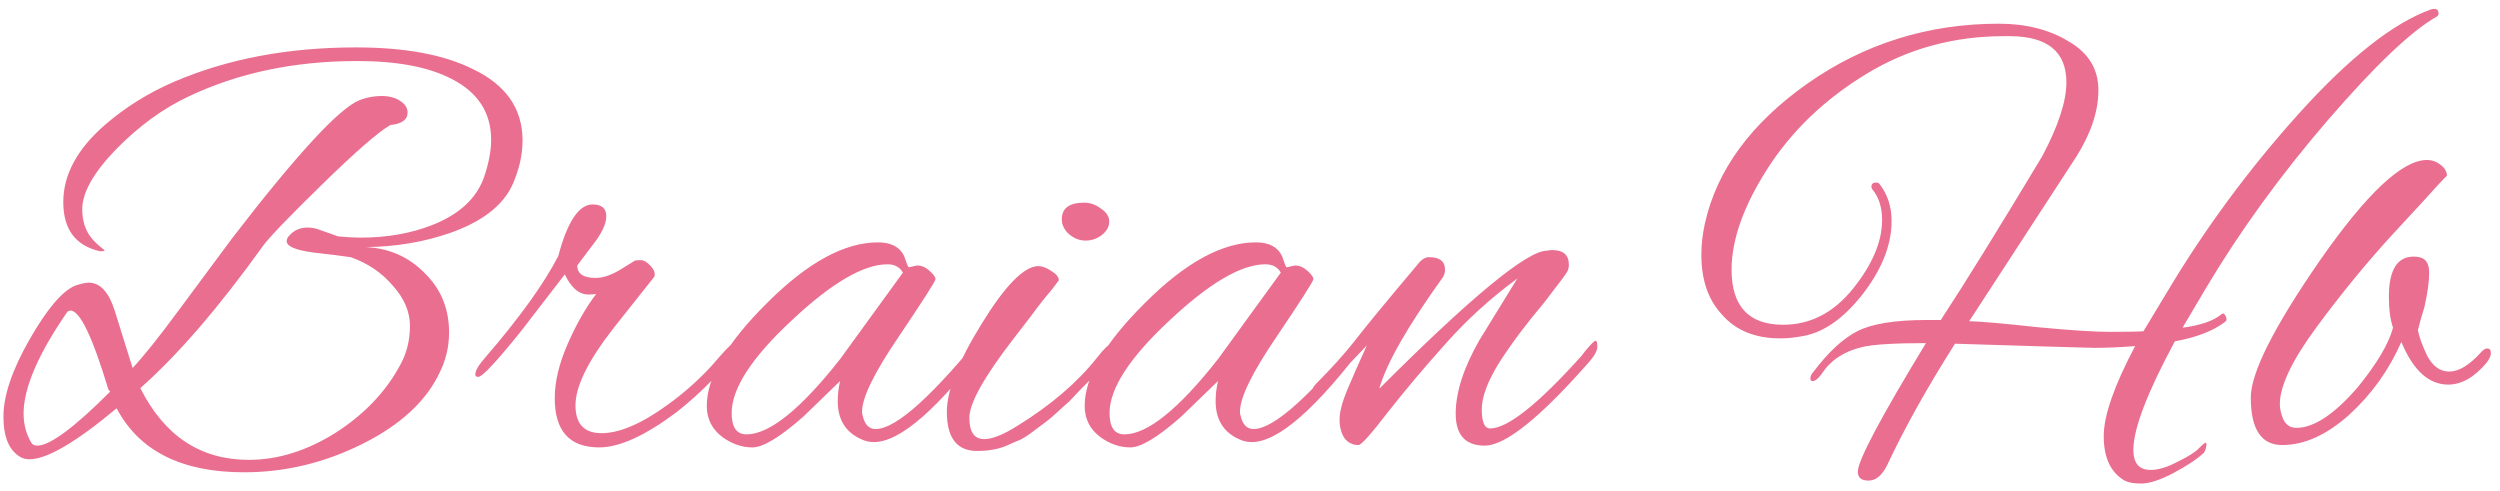<svg width="270" height="53" viewBox="0 0 270 53" fill="none" xmlns="http://www.w3.org/2000/svg">
<path d="M48.499 35.904C48.499 37.44 48.157 38.891 47.475 40.256C46.024 43.328 43.251 45.888 39.155 47.936C35.059 49.984 30.792 51.008 26.355 51.008C19.613 51.008 15.027 48.704 12.595 44.096C8.2 47.765 5.064 49.6 3.187 49.6C2.845 49.6 2.547 49.536 2.291 49.408C1.011 48.725 0.371 47.253 0.371 44.992C0.371 42.731 1.309 39.957 3.187 36.672C5.064 33.387 6.707 31.445 8.115 30.848C8.755 30.635 9.245 30.528 9.587 30.528C10.824 30.528 11.763 31.552 12.403 33.6L14.323 39.744C15.56 38.421 17.245 36.309 19.379 33.408L25.075 25.728C32.072 16.64 36.659 11.669 38.835 10.816C39.603 10.517 40.392 10.368 41.203 10.368C42.013 10.368 42.675 10.539 43.187 10.88C43.741 11.221 44.019 11.648 44.019 12.16C44.019 12.928 43.4 13.376 42.163 13.504C40.883 14.229 38.429 16.363 34.803 19.904C31.219 23.403 29.085 25.621 28.403 26.56C23.624 33.216 19.208 38.336 15.155 41.92C17.757 47.083 21.661 49.664 26.867 49.664C30.024 49.664 33.16 48.683 36.275 46.72C39.389 44.715 41.715 42.261 43.251 39.36C43.933 38.123 44.275 36.736 44.275 35.2C44.275 33.664 43.656 32.213 42.419 30.848C41.224 29.44 39.709 28.416 37.875 27.776C37.021 27.648 35.656 27.477 33.779 27.264C31.901 27.008 30.963 26.603 30.963 26.048C30.963 25.835 31.048 25.643 31.219 25.472C31.731 24.875 32.392 24.576 33.203 24.576C33.672 24.576 34.12 24.661 34.547 24.832C35.016 25.003 35.379 25.131 35.635 25.216C35.891 25.301 36.189 25.408 36.531 25.536C37.469 25.621 38.28 25.664 38.963 25.664C41.779 25.664 44.339 25.216 46.643 24.32C49.587 23.168 51.464 21.44 52.275 19.136C52.787 17.643 53.043 16.299 53.043 15.104C53.043 12.16 51.613 9.963 48.755 8.512C46.28 7.232 42.888 6.592 38.579 6.592C31.795 6.592 25.715 7.872 20.339 10.432C17.608 11.712 15.005 13.611 12.531 16.128C10.099 18.645 8.883 20.8 8.883 22.592C8.883 23.829 9.203 24.853 9.843 25.664C10.099 26.005 10.547 26.432 11.187 26.944C11.4 27.072 11.272 27.136 10.803 27.136C8.157 26.539 6.835 24.768 6.835 21.824C6.835 18.88 8.328 16.107 11.315 13.504C13.533 11.584 16.029 10.027 18.803 8.832C24.563 6.357 31.112 5.12 38.451 5.12C43.699 5.12 47.88 5.888 50.995 7.424C54.621 9.131 56.435 11.712 56.435 15.168C56.435 16.533 56.157 17.92 55.603 19.328C54.707 21.888 52.381 23.829 48.627 25.152C45.811 26.133 42.781 26.645 39.539 26.688C42.056 26.816 44.168 27.755 45.875 29.504C47.624 31.211 48.499 33.344 48.499 35.904ZM7.603 33.536C7.56 33.536 7.453 33.579 7.283 33.664C4.125 38.229 2.547 41.899 2.547 44.672C2.547 45.824 2.824 46.869 3.379 47.808C3.507 48.021 3.72 48.128 4.019 48.128C5.384 48.128 8.008 46.187 11.891 42.304L11.699 42.048C9.992 36.373 8.627 33.536 7.603 33.536ZM64.712 48.32C61.512 48.32 59.912 46.549 59.912 43.008C59.912 41.216 60.382 39.253 61.32 37.12C62.259 34.987 63.283 33.195 64.392 31.744C64.179 31.787 63.902 31.808 63.56 31.808C62.536 31.808 61.683 31.083 61 29.632L56.264 35.776C53.619 39.061 52.083 40.704 51.656 40.704C51.443 40.704 51.336 40.619 51.336 40.448C51.336 40.021 51.699 39.403 52.424 38.592C56.136 34.283 58.76 30.635 60.296 27.648C61.278 23.936 62.515 22.08 64.008 22.08C64.99 22.08 65.48 22.507 65.48 23.36C65.48 24.213 64.947 25.301 63.88 26.624L62.344 28.672C62.344 29.568 63.006 30.016 64.328 30.016C65.096 30.016 65.95 29.739 66.888 29.184L68.552 28.16C68.638 28.117 68.851 28.096 69.192 28.096C69.534 28.096 69.896 28.309 70.28 28.736C70.664 29.163 70.792 29.547 70.664 29.888L66.248 35.456C63.518 38.955 62.152 41.728 62.152 43.776C62.152 45.781 63.091 46.784 64.968 46.784C66.931 46.784 69.342 45.739 72.2 43.648C73.907 42.411 75.464 41.024 76.872 39.488C78.195 37.952 78.92 37.184 79.048 37.184C79.347 37.184 79.496 37.355 79.496 37.696C79.496 37.995 79.304 38.357 78.92 38.784L76.872 41.088C75.72 42.283 74.44 43.435 73.032 44.544C69.662 47.061 66.888 48.32 64.712 48.32ZM98.156 28.864L99.052 28.672C99.521 28.672 99.969 28.864 100.396 29.248C100.822 29.632 101.036 29.931 101.036 30.144C101.036 30.357 99.713 32.427 97.068 36.352C94.422 40.235 93.1 42.944 93.1 44.48C93.1 44.608 93.121 44.736 93.164 44.864C93.377 45.845 93.846 46.336 94.572 46.336C96.79 46.336 100.844 42.667 106.732 35.328C106.86 35.157 107.009 35.072 107.18 35.072C107.35 35.072 107.436 35.243 107.436 35.584C107.436 35.883 107.244 36.288 106.86 36.8C101.398 44.096 97.238 47.744 94.38 47.744C93.996 47.744 93.633 47.68 93.292 47.552C91.414 46.827 90.476 45.419 90.476 43.328C90.476 42.603 90.561 41.877 90.732 41.152L86.764 44.992C84.246 47.211 82.412 48.32 81.26 48.32C80.15 48.32 79.084 47.957 78.06 47.232C76.908 46.379 76.332 45.248 76.332 43.84C76.332 40.725 78.508 37.013 82.86 32.704C87.212 28.352 91.201 26.176 94.828 26.176C96.236 26.176 97.174 26.667 97.644 27.648C97.772 27.989 97.878 28.288 97.964 28.544C98.049 28.757 98.113 28.864 98.156 28.864ZM79.02 44.608C79.02 46.144 79.553 46.912 80.62 46.912C83.094 46.912 86.465 44.203 90.732 38.784L97.516 29.44C97.174 28.843 96.62 28.544 95.852 28.544C93.249 28.544 89.793 30.571 85.484 34.624C81.174 38.635 79.02 41.963 79.02 44.608ZM117.107 21.888C117.747 21.888 118.344 22.101 118.899 22.528C119.496 22.912 119.795 23.381 119.795 23.936C119.795 24.491 119.517 24.981 118.963 25.408C118.451 25.792 117.875 25.984 117.235 25.984C116.595 25.984 115.997 25.749 115.443 25.28C114.931 24.811 114.675 24.277 114.675 23.68C114.675 22.485 115.485 21.888 117.107 21.888ZM105.523 48.704C103.347 48.704 102.259 47.296 102.259 44.48C102.259 42.176 103.517 38.997 106.035 34.944C108.552 30.848 110.579 28.779 112.115 28.736C112.541 28.736 113.011 28.907 113.523 29.248C114.077 29.589 114.355 29.931 114.355 30.272C114.141 30.571 113.885 30.912 113.587 31.296C113.288 31.637 112.968 32.021 112.627 32.448C112.285 32.875 111.816 33.493 111.219 34.304C110.621 35.072 110.045 35.819 109.491 36.544C106.291 40.683 104.691 43.541 104.691 45.12C104.691 46.656 105.224 47.424 106.291 47.424C107.187 47.424 108.403 46.933 109.939 45.952C113.523 43.733 116.36 41.301 118.451 38.656C119.219 37.675 119.731 37.184 119.987 37.184C120.285 37.184 120.435 37.355 120.435 37.696C120.435 38.037 119.944 38.72 118.963 39.744C117.981 40.768 117.192 41.579 116.595 42.176C116.04 42.773 115.656 43.179 115.443 43.392C115.229 43.563 114.824 43.925 114.227 44.48C113.672 44.992 113.245 45.355 112.947 45.568C112.648 45.781 112.221 46.101 111.667 46.528C111.112 46.955 110.621 47.275 110.195 47.488C109.768 47.659 109.277 47.872 108.723 48.128C107.827 48.512 106.76 48.704 105.523 48.704ZM138.968 28.864L139.864 28.672C140.334 28.672 140.782 28.864 141.208 29.248C141.635 29.632 141.848 29.931 141.848 30.144C141.848 30.357 140.526 32.427 137.88 36.352C135.235 40.235 133.912 42.944 133.912 44.48C133.912 44.608 133.934 44.736 133.976 44.864C134.19 45.845 134.659 46.336 135.384 46.336C137.603 46.336 141.656 42.667 147.544 35.328C147.672 35.157 147.822 35.072 147.992 35.072C148.163 35.072 148.248 35.243 148.248 35.584C148.248 35.883 148.056 36.288 147.672 36.8C142.211 44.096 138.051 47.744 135.192 47.744C134.808 47.744 134.446 47.68 134.104 47.552C132.227 46.827 131.288 45.419 131.288 43.328C131.288 42.603 131.374 41.877 131.544 41.152L127.576 44.992C125.059 47.211 123.224 48.32 122.072 48.32C120.963 48.32 119.896 47.957 118.872 47.232C117.72 46.379 117.144 45.248 117.144 43.84C117.144 40.725 119.32 37.013 123.672 32.704C128.024 28.352 132.014 26.176 135.64 26.176C137.048 26.176 137.987 26.667 138.456 27.648C138.584 27.989 138.691 28.288 138.776 28.544C138.862 28.757 138.926 28.864 138.968 28.864ZM119.832 44.608C119.832 46.144 120.366 46.912 121.432 46.912C123.907 46.912 127.278 44.203 131.544 38.784L138.328 29.44C137.987 28.843 137.432 28.544 136.664 28.544C134.062 28.544 130.606 30.571 126.296 34.624C121.987 38.635 119.832 41.963 119.832 44.608ZM154.335 27.776C155.487 27.776 156.063 28.224 156.063 29.12C156.063 29.376 155.999 29.632 155.871 29.888C152.031 35.221 149.727 39.253 148.959 41.984C158.901 32.043 164.938 27.072 167.071 27.072C167.285 27.029 167.477 27.008 167.647 27.008C168.842 27.008 169.439 27.541 169.439 28.608C169.439 28.821 169.397 29.035 169.311 29.248C169.226 29.461 168.373 30.613 166.751 32.704C164.874 34.923 163.274 37.056 161.951 39.104C160.671 41.152 160.031 42.859 160.031 44.224C160.031 45.589 160.33 46.272 160.927 46.272C162.805 46.272 166.069 43.691 170.719 38.528C170.805 38.443 170.954 38.251 171.167 37.952C171.807 37.184 172.191 36.8 172.319 36.8C172.447 36.8 172.511 37.013 172.511 37.44C172.511 37.867 172.213 38.421 171.615 39.104C166.325 45.12 162.57 48.128 160.351 48.128C158.261 48.128 157.215 46.976 157.215 44.672C157.215 42.368 158.069 39.723 159.775 36.736L163.871 30.08C160.97 32.213 158.389 34.56 156.127 37.12C153.866 39.637 151.797 42.091 149.919 44.48C148.085 46.869 147.018 48.064 146.719 48.064C146.079 48.064 145.567 47.808 145.183 47.296C144.842 46.741 144.671 46.08 144.671 45.312C144.671 44.501 144.949 43.435 145.503 42.112C146.058 40.789 146.762 39.189 147.615 37.312L143.775 41.344C142.837 42.283 142.261 42.752 142.047 42.752C141.791 42.752 141.663 42.624 141.663 42.368C141.663 42.069 141.834 41.749 142.175 41.408C143.754 39.829 145.119 38.315 146.271 36.864C147.381 35.413 149.663 32.64 153.119 28.544C153.503 28.032 153.909 27.776 154.335 27.776ZM200.643 50.944C200.643 49.749 203.097 45.12 208.003 37.056C204.505 37.056 202.179 37.205 201.027 37.504C199.107 37.973 197.678 38.933 196.739 40.384C196.398 40.853 196.099 41.109 195.843 41.152C195.63 41.195 195.523 41.109 195.523 40.896C195.523 40.64 195.609 40.427 195.779 40.256C197.401 38.08 199.001 36.587 200.579 35.776C202.158 34.965 204.654 34.56 208.067 34.56C208.579 34.56 209.091 34.56 209.603 34.56C212.206 30.592 215.854 24.704 220.547 16.896C222.297 13.611 223.171 10.944 223.171 8.896C223.171 5.611 221.166 3.947 217.155 3.904C216.899 3.904 216.665 3.904 216.451 3.904C210.99 3.904 206.019 5.269 201.539 8C197.059 10.731 193.518 14.123 190.915 18.176C188.313 22.229 187.011 25.877 187.011 29.12C187.011 33.088 188.867 35.072 192.579 35.072C195.523 35.072 198.041 33.771 200.131 31.168C202.222 28.565 203.267 26.091 203.267 23.744C203.267 22.421 202.926 21.333 202.243 20.48C202.158 20.395 202.115 20.288 202.115 20.16C202.115 19.861 202.286 19.712 202.627 19.712C202.798 19.712 202.926 19.776 203.011 19.904C203.865 21.013 204.291 22.336 204.291 23.872C204.291 26.475 203.225 29.141 201.091 31.872C198.958 34.56 196.718 36.053 194.371 36.352C193.646 36.48 192.942 36.544 192.259 36.544C189.529 36.544 187.417 35.669 185.923 33.92C184.473 32.341 183.747 30.208 183.747 27.52C183.747 26.411 183.875 25.28 184.131 24.128C185.411 18.368 189.102 13.333 195.203 9.024C201.347 4.715 208.238 2.56 215.875 2.56C218.819 2.56 221.337 3.2 223.427 4.48C225.561 5.717 226.627 7.467 226.627 9.728C226.627 11.989 225.838 14.379 224.259 16.896L212.675 34.688C214.041 34.731 216.473 34.944 219.971 35.328C223.513 35.669 226.158 35.84 227.907 35.84C229.699 35.84 230.894 35.819 231.491 35.776L233.923 31.744C238.062 24.789 242.841 18.304 248.259 12.288C253.721 6.229 258.478 2.475 262.531 1.024C262.659 0.981 262.787 0.96 262.915 0.96C263.214 0.96 263.363 1.131 263.363 1.472C263.363 1.6 263.299 1.707 263.171 1.792C260.441 3.328 256.515 7.061 251.395 12.992C246.318 18.88 241.923 24.939 238.211 31.168L235.715 35.392C237.678 35.136 239.086 34.645 239.939 33.92C240.11 33.792 240.259 33.877 240.387 34.176C240.515 34.432 240.494 34.624 240.323 34.752C239.043 35.733 237.23 36.437 234.883 36.864C231.897 42.411 230.403 46.315 230.403 48.576C230.403 50.027 231.022 50.752 232.259 50.752C233.113 50.752 234.094 50.453 235.203 49.856C236.355 49.301 237.123 48.811 237.507 48.384C237.891 48 238.126 47.808 238.211 47.808C238.297 47.808 238.318 47.936 238.275 48.192C238.233 48.491 238.147 48.725 238.019 48.896C237.294 49.579 236.206 50.304 234.755 51.072C233.305 51.84 232.131 52.224 231.235 52.224C230.339 52.224 229.678 52.075 229.251 51.776C227.886 50.88 227.203 49.323 227.203 47.104C227.203 44.885 228.334 41.643 230.595 37.376C229.017 37.504 227.545 37.568 226.179 37.568C225.71 37.568 220.697 37.419 211.139 37.12C208.11 41.899 205.678 46.251 203.843 50.176C203.289 51.328 202.606 51.904 201.795 51.904C201.027 51.904 200.643 51.584 200.643 50.944ZM257.998 32.064C257.998 29.163 258.894 27.712 260.686 27.712C260.857 27.712 261.049 27.733 261.262 27.776C261.988 27.904 262.35 28.459 262.35 29.44C262.35 30.421 262.18 31.659 261.838 33.152C261.497 34.261 261.262 35.093 261.134 35.648C261.262 36.373 261.604 37.312 262.158 38.464C262.756 39.573 263.545 40.128 264.526 40.128C265.55 40.128 266.681 39.445 267.918 38.08C268.174 37.781 268.409 37.632 268.622 37.632C268.878 37.632 269.006 37.781 269.006 38.08C269.049 38.336 268.9 38.699 268.558 39.168C267.236 40.747 265.849 41.536 264.398 41.536C262.308 41.536 260.622 40 259.342 36.928C258.02 39.957 256.142 42.581 253.71 44.8C251.278 46.976 248.868 48.064 246.478 48.064C244.217 48.064 243.086 46.357 243.086 42.944C243.086 40.256 245.582 35.307 250.574 28.096C255.609 20.885 259.449 17.28 262.094 17.28C262.649 17.28 263.14 17.451 263.566 17.792C264.036 18.133 264.27 18.539 264.27 19.008C264.27 18.965 263.95 19.285 263.31 19.968C262.713 20.651 261.028 22.485 258.254 25.472C255.524 28.459 252.836 31.744 250.19 35.328C247.545 38.912 246.222 41.685 246.222 43.648C246.222 44.16 246.35 44.715 246.606 45.312C246.905 45.909 247.374 46.208 248.014 46.208C249.892 46.208 252.089 44.757 254.606 41.856C256.697 39.296 257.977 37.141 258.446 35.392C258.148 34.496 257.998 33.387 257.998 32.064Z" fill="#EA6E90"/>
</svg>
